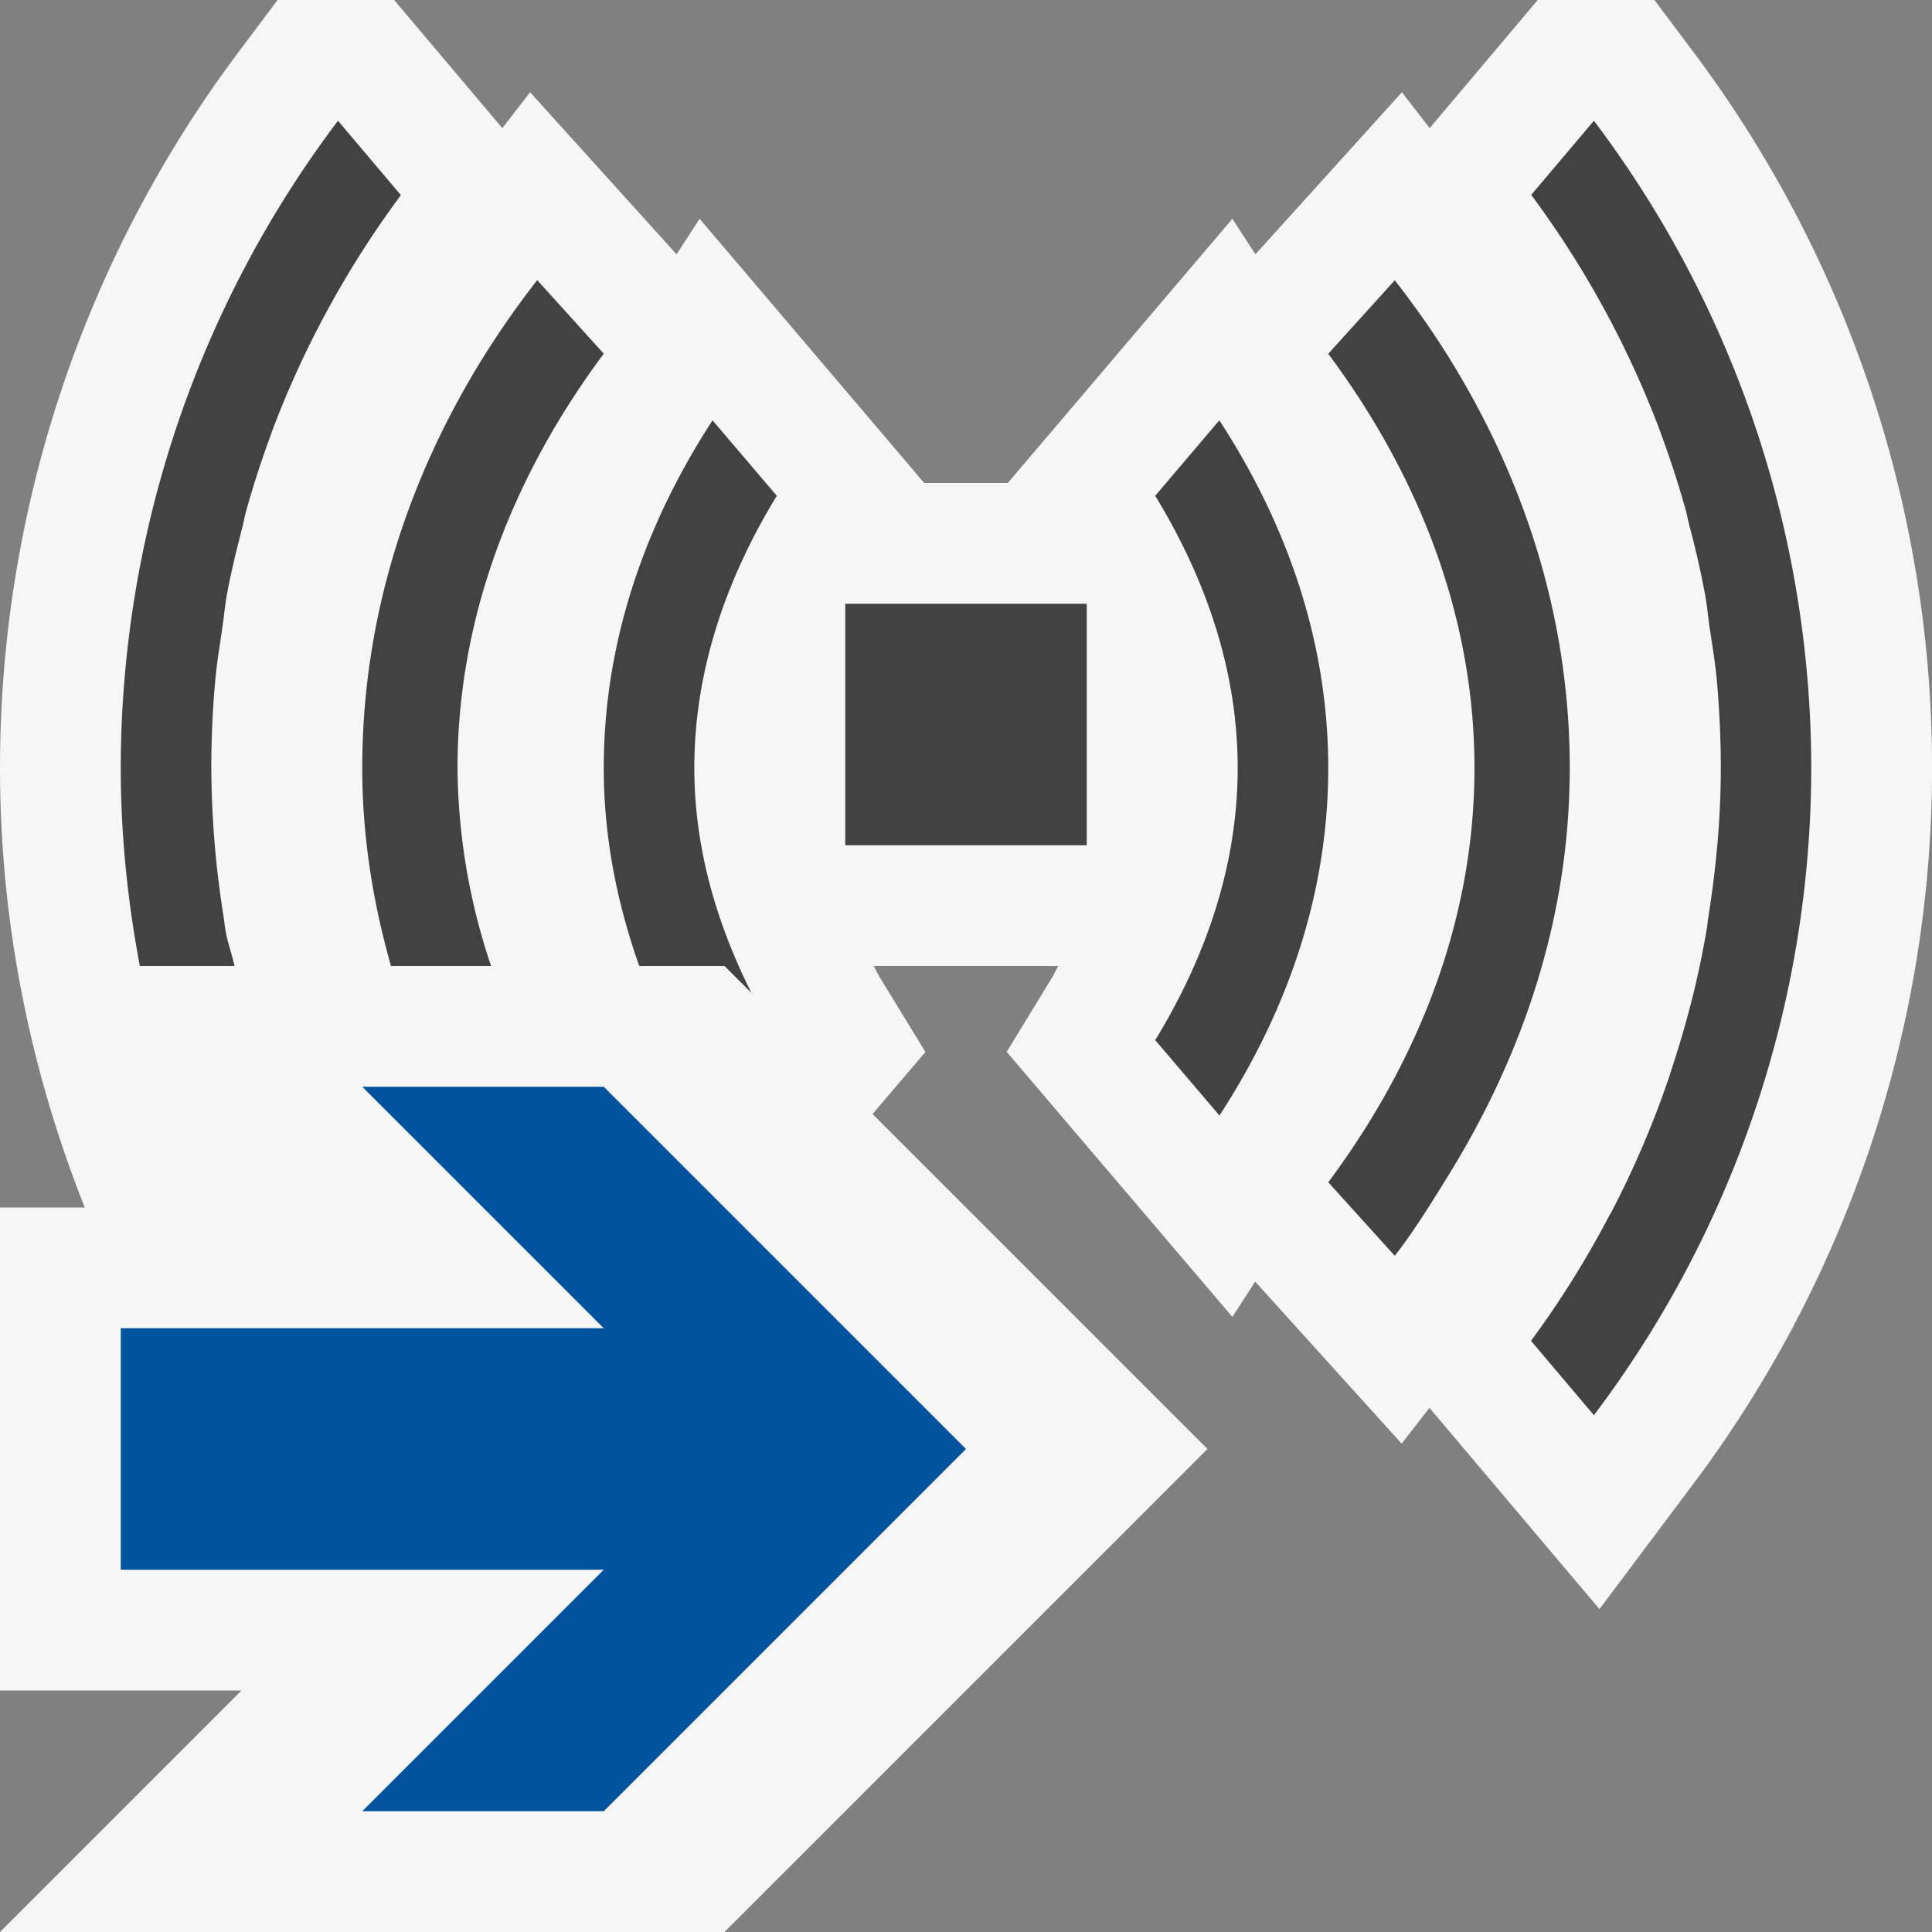 <svg xmlns="http://www.w3.org/2000/svg" viewBox="0 0 16 16"><rect x="0" y="0" width="16" height="16" fill="#808080" stroke="none"/><style>.st0{opacity:0}.st0,.st1{fill:#f6f6f6}.st2{fill:#424242}.st3{fill:#00539c}</style><g id="outline"><path class="st0" d="M0 0h16v16H0z"/><path class="st1" d="M13.701 0h-.966l-.895 1.061-.23-.297-1.213 1.342-.191-.294L8.346 4h-.692l-1.86-2.188-.191.294L4.39.764l-.23.297L3.264 0h-.965l-.3.4A9.88 9.88 0 0 0 0 6.36C0 7.621.244 8.847.702 10H0v4h2l-2 2h6l4-4-2.774-2.774.438-.514-.378-.618c-.019-.031-.032-.063-.05-.094h1.528c-.018.031-.031.063-.05.094l-.377.617 1.869 2.195.189-.292 1.213 1.342.23-.297 1.408 1.667L14 12.32A9.88 9.88 0 0 0 14.001.4l-.3-.4z"/></g><g id="icon_x5F_bg"><path class="st2" d="M3.789 6.36c0-1.252.46-2.422 1.211-3.431l-.551-.609A7.55 7.55 0 0 0 4 2.962C3.364 3.986 3 5.138 3 6.36c0 .566.088 1.112.238 1.64h.829a5.232 5.232 0 0 1-.278-1.64zM6.223 8.223c-.295-.589-.473-1.212-.473-1.863 0-.795.256-1.554.683-2.254l-.532-.625C5.329 4.361 5 5.333 5 6.36c0 .567.108 1.114.294 1.64H6l.223.223zM1.867 7.702c-.007-.037-.01-.076-.016-.114A8 8 0 0 1 1.75 6.36c0-.245.011-.488.033-.728.013-.147.038-.292.059-.437.013-.09.021-.182.037-.27.035-.19.081-.376.129-.562.01-.04.017-.081.028-.121.06-.219.13-.433.208-.644l.005-.016A8.02 8.02 0 0 1 3.32 1.616L2.799 1A8.908 8.908 0 0 0 1 6.36c0 .562.058 1.109.158 1.64h.784c-.022-.101-.058-.196-.075-.298zM12 2.962c.636 1.024 1 2.176 1 3.398 0 1.213-.373 2.349-1 3.366-.142.229-.282.459-.449.674L11 9.791c.751-1.008 1.211-2.179 1.211-3.431S11.751 3.938 11 2.93l.551-.609c.161.207.312.42.449.641zM11 6.36c0 1.028-.329 1.999-.901 2.878l-.532-.624c.427-.7.683-1.458.683-2.254s-.256-1.553-.683-2.254l.531-.625c.573.88.902 1.852.902 2.879z"/><path class="st2" d="M13.341 10.045c.185-.353.344-.723.475-1.105l.03-.093c.122-.371.221-.752.287-1.145.007-.038.01-.076.016-.114.063-.401.102-.81.102-1.228 0-.245-.012-.488-.033-.728-.014-.147-.038-.292-.06-.437-.013-.09-.021-.182-.037-.27a7.42 7.42 0 0 0-.128-.563c-.011-.04-.018-.081-.028-.121a7.798 7.798 0 0 0-.208-.644l-.005-.016a8.009 8.009 0 0 0-1.071-1.967L13.2 1A8.908 8.908 0 0 1 15 6.36a8.906 8.906 0 0 1-1.8 5.36l-.521-.616c.244-.329.461-.679.653-1.045.004-.004.006-.009.009-.014zM7 5h2v2H7z"/></g><path class="st3" d="M5 9H3l2 2H1v2h4l-2 2h2l3-3z" id="color_x5F_action"/></svg>